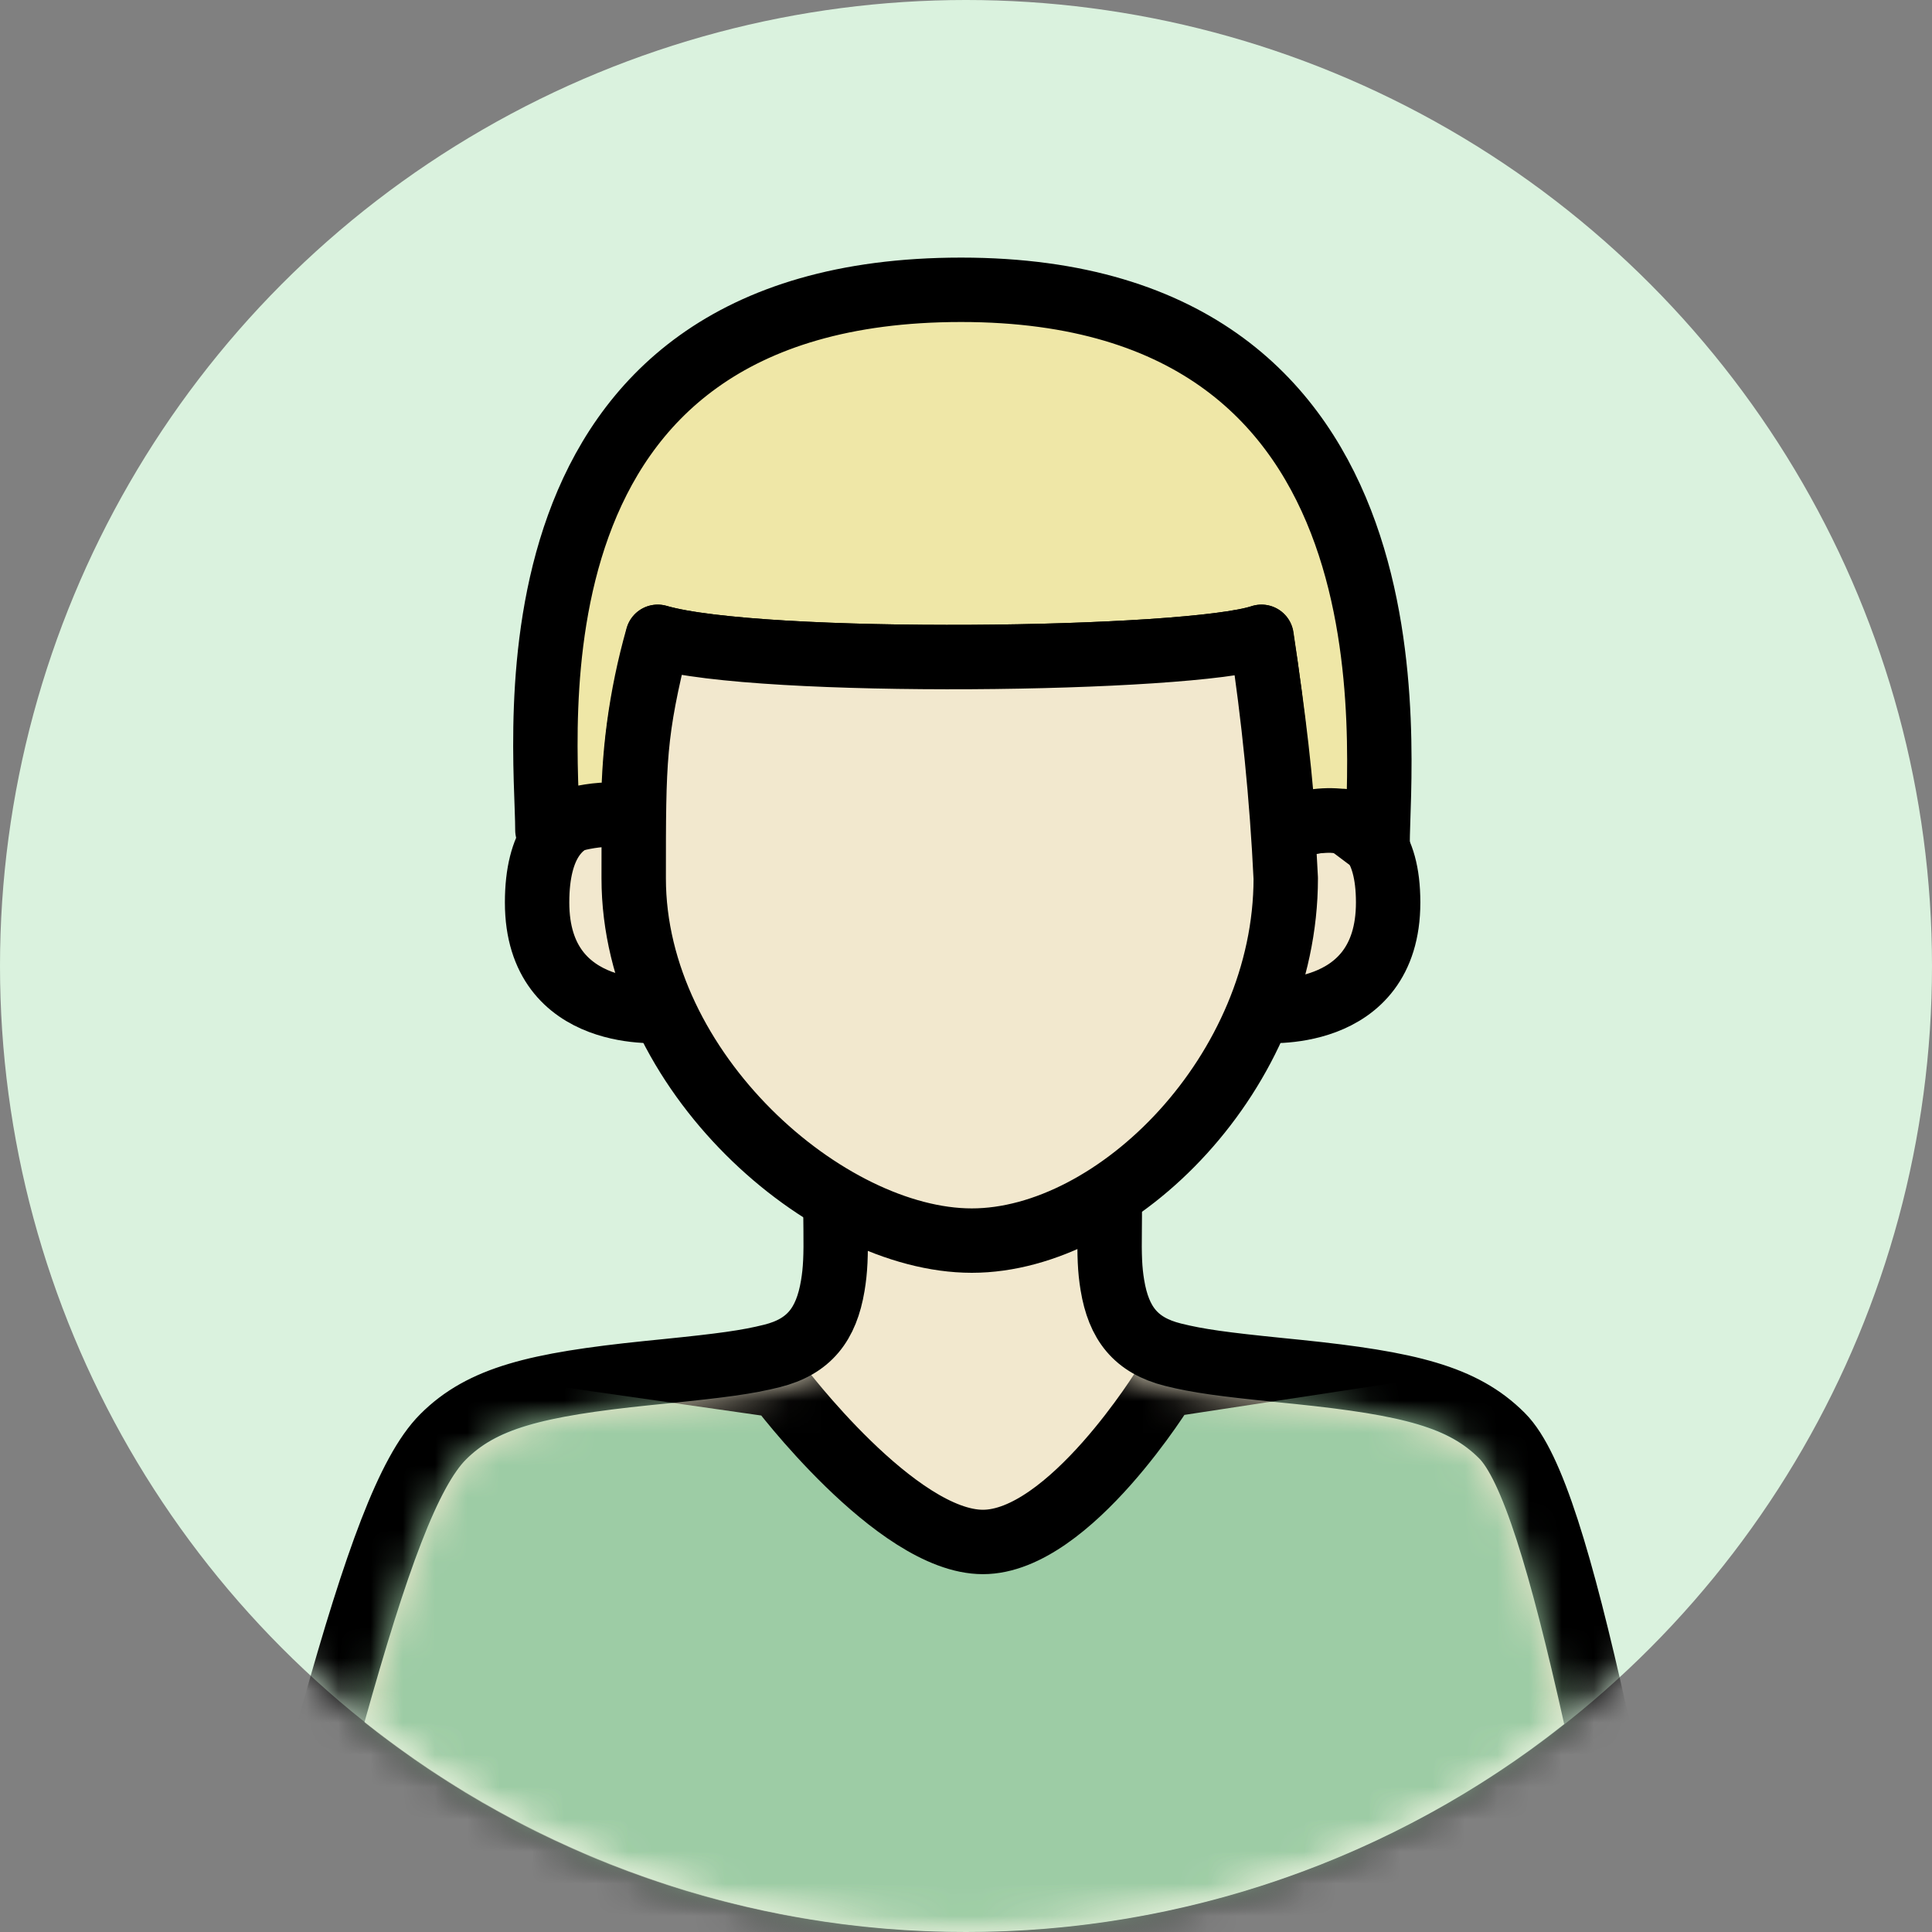 <?xml version="1.0" encoding="UTF-8"?>
<svg width="60px" height="60px" viewBox="0 0 60 60" version="1.1" xmlns="http://www.w3.org/2000/svg" xmlns:xlink="http://www.w3.org/1999/xlink">
    <rect x="0" y="0" width="60" height="60" fill="#808080" stroke="none"/>
    <!-- Generator: Sketch 49 (51002) - http://www.bohemiancoding.com/sketch -->
    <title>male</title>
    <desc>Created with Sketch.</desc>
    <defs>
        <circle id="path-1" cx="30" cy="30" r="30"></circle>
        <path d="M19,23 C25.744,23.01 32.293,20.733 37.578,16.543 C36.828,13.182 35.785,9.133 34.938,8.293 C33.062,6.418 28.188,6.793 25.188,6.043 C22.188,5.293 22.465,2.292 22.465,0.792 C21.458,1.279 20.345,1.564 19.21,1.587 C18.079,1.555 16.967,1.284 15.947,0.792 C15.947,2.292 16.218,5.33 13.217,6.08 C10.217,6.83 5.343,6.455 3.467,8.33 C2.417,9.38 1.218,13.273 0.318,16.49 C5.625,20.719 12.214,23.014 19,23 Z" id="path-3"></path>
    </defs>
    <g id="male" stroke="none" stroke-width="1" fill="none" fill-rule="evenodd">
        <g id="Shape-+-Shape-+-Shape-+-Shape-+-Shape-Mask">
            <mask id="mask-2" fill="white">
                <use xlink:href="#path-1"></use>
            </mask>
            <use id="Mask" fill="#DAF2DE" xlink:href="#path-1"></use>
            <g id="Shape" mask="url(#mask-2)">
                <g transform="translate(11, 37)">
                    <mask id="mask-4" fill="white">
                        <use xlink:href="#path-3"></use>
                    </mask>
                    <g id="Mask" stroke="none" fill="none">
                        <use fill="#F2E8CE" fill-rule="evenodd" xlink:href="#path-3"></use>
                        <path stroke="#000000" stroke-width="2" d="M19,24 C11.988,24.015 5.179,21.642 -0.306,17.272 L-0.824,16.859 L-0.646,16.221 C0.677,11.493 1.686,8.697 2.76,7.623 C3.968,6.415 5.638,6 9.099,5.643 C9.252,5.628 9.387,5.614 9.672,5.585 C11.42,5.408 12.2,5.304 12.975,5.11 C14.13,4.821 14.662,4.126 14.862,2.933 C14.945,2.44 14.961,2.002 14.951,1.173 C14.948,0.958 14.947,0.892 14.947,0.792 L14.947,-0.8 L16.382,-0.108 C17.275,0.323 18.248,0.56 19.189,0.588 C20.156,0.567 21.13,0.327 22.03,-0.108 L23.465,-0.801 L23.465,0.792 C23.465,0.895 23.464,0.962 23.462,1.182 C23.451,1.998 23.466,2.427 23.546,2.91 C23.742,4.094 24.27,4.782 25.43,5.072 C26.205,5.266 26.985,5.371 28.733,5.548 C29.018,5.576 29.153,5.59 29.306,5.606 C32.767,5.963 34.437,6.378 35.641,7.582 C36.58,8.512 37.483,11.53 38.553,16.325 L38.69,16.936 L38.199,17.326 C32.738,21.657 25.97,24.01 19,24 Z"></path>
                    </g>
                    <path d="M13.18,6.027 C13.18,6.027 16.832,10.887 19.525,10.887 C22.218,10.887 25.188,6.02 25.188,6.02 L45,3 L48,26 L-10,28 L-8,3 L13.18,6.027 Z" id="Shape" stroke="#000000" stroke-width="2" fill="#9DCCA5" fill-rule="evenodd" mask="url(#mask-4)"></path>
                </g>
            </g>
            <path d="M19.68,25.402 C19.68,25.402 16.68,24.277 16.68,28.027 C16.68,31.777 20.61,31.387 20.61,31.387" id="Shape" stroke="#000000" stroke-width="2" fill="#F2E8CE" mask="url(#mask-2)"></path>
            <path d="M39.93,25.777 C39.93,25.777 43.11,24.277 43.11,28.027 C43.11,31.777 39.18,31.387 39.18,31.387" id="Shape" stroke="#000000" stroke-width="2" fill="#F2E8CE" mask="url(#mask-2)"></path>
            <path d="M39.892,26.093 L39.93,25.777 C40.475,25.524 41.081,25.428 41.678,25.5 C41.739,25.417 42.776,26.318 42.782,26.215 C42.782,23.425 44.419,9 29.849,9 C15.279,9 17,22.95 17,25.777 C17.641,25.394 18.971,25.147 19.672,25.402 C19.645,23.531 19.898,21.621 20.422,19.777 C23.58,20.7 36.922,20.527 39.172,19.777 C39.557,22.247 39.797,24.352 39.892,26.093 Z" id="Shape" stroke="#000000" stroke-width="2" fill="#EFE7A7" stroke-linejoin="round" mask="url(#mask-2)"></path>
            <path d="M20.43,19.777 C19.68,22.777 19.68,23.58 19.68,27.277 C19.68,33.278 25.68,38.528 30.18,38.528 C34.68,38.528 39.93,33.278 39.93,27.277 C39.81,24.766 39.559,22.263 39.18,19.777 C36.93,20.527 23.587,20.7 20.43,19.777 Z" id="Shape" stroke="#000000" stroke-width="2" fill="#F2E8CE" stroke-linejoin="round" mask="url(#mask-2)"></path>
        </g>
    </g>
</svg>
